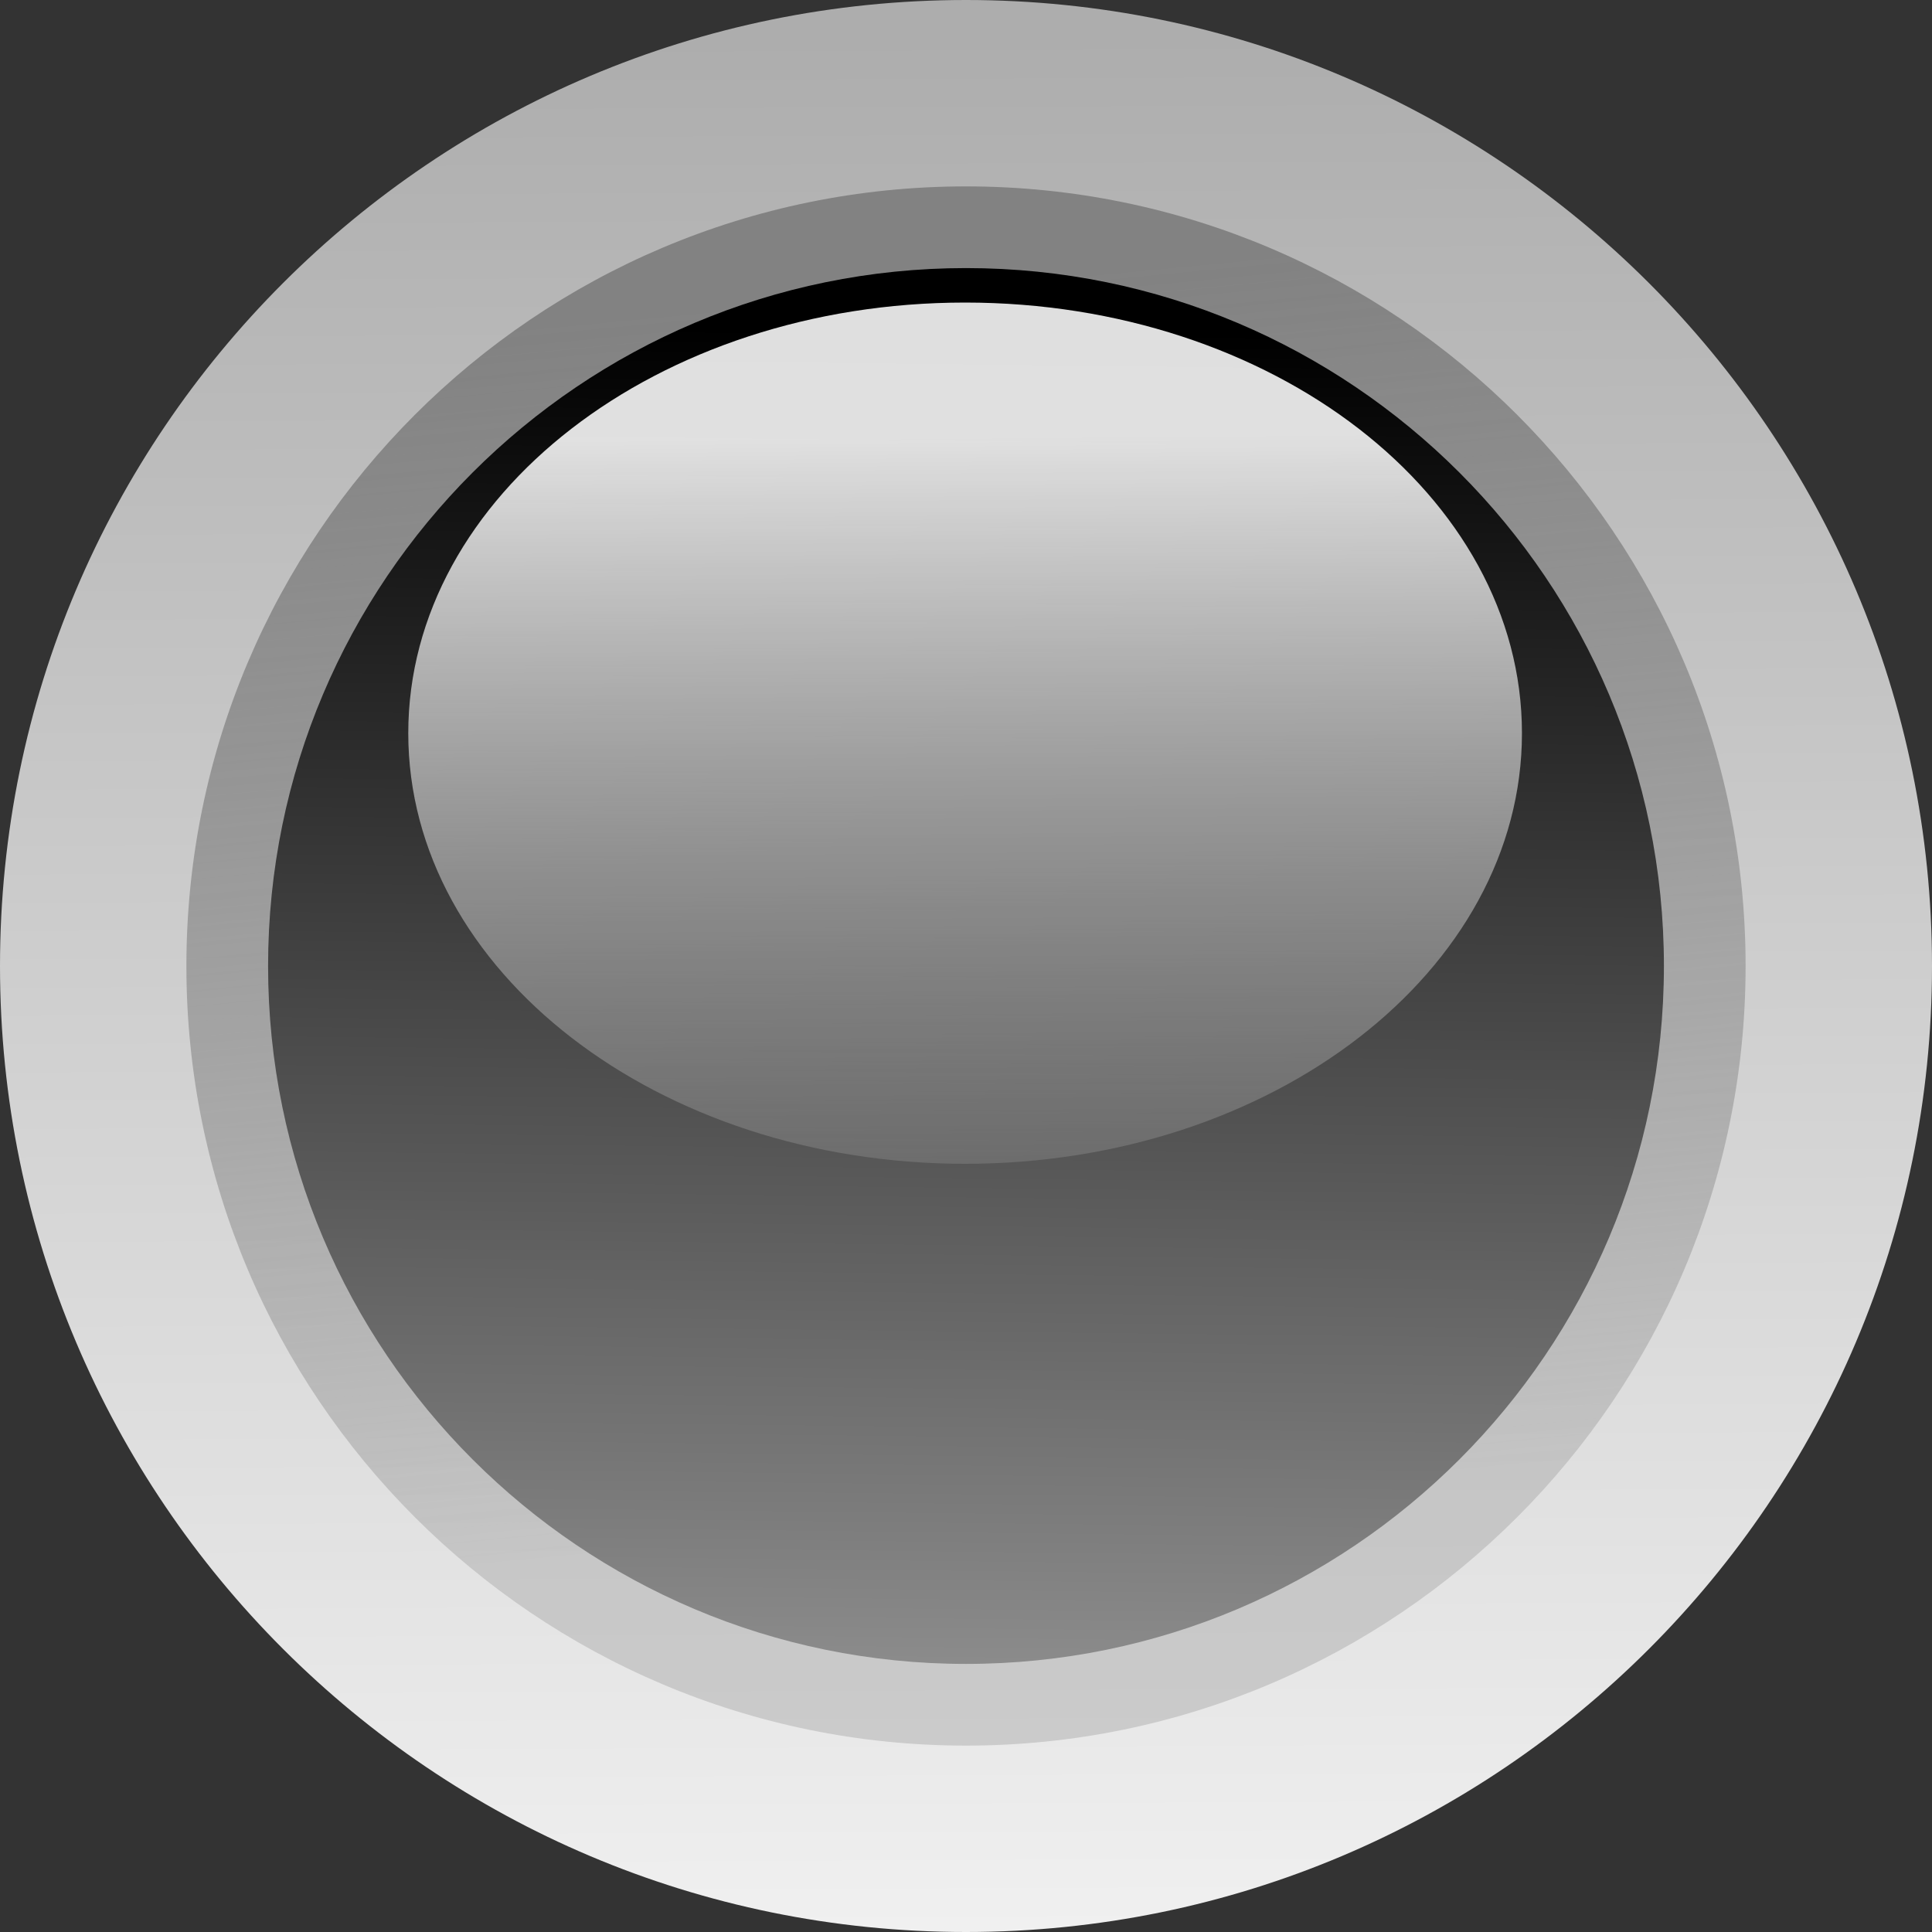 <?xml version="1.0" encoding="UTF-8" standalone="no"?>
<!-- Created with Inkscape (http://www.inkscape.org/) --><svg height="50px" id="svg9493" inkscape:export-filename="/datas/Projs/Cliparts Stocker/led/led_circle_black.png" inkscape:export-xdpi="90.000000" inkscape:export-ydpi="90.000000" inkscape:version="0.42" sodipodi:docbase="/datas/Projs/Cliparts Stocker/led" sodipodi:docname="led_circle_black.svg" sodipodi:version="0.32" width="50px" xmlns="http://www.w3.org/2000/svg" xmlns:cc="http://web.resource.org/cc/" xmlns:dc="http://purl.org/dc/elements/1.1/" xmlns:inkscape="http://www.inkscape.org/namespaces/inkscape" xmlns:rdf="http://www.w3.org/1999/02/22-rdf-syntax-ns#" xmlns:sodipodi="http://inkscape.sourceforge.net/DTD/sodipodi-0.dtd" xmlns:svg="http://www.w3.org/2000/svg" xmlns:xlink="http://www.w3.org/1999/xlink">
  <rect width="100%" height="100%" fill="#333333" stroke="none"/>
  <defs id="defs9495">
    <linearGradient gradientUnits="userSpaceOnUse" id="linearGradient9199" inkscape:collect="always" x1="23.403" x2="23.39" xlink:href="#linearGradient6506" y1="44.067" y2="42.884"/>
    <linearGradient id="linearGradient9163">
      <stop id="stop9165" offset="0" style="stop-color:#000000;stop-opacity:1;"/>
      <stop id="stop9167" offset="1" style="stop-color:#8c8c8c;stop-opacity:1;"/>
    </linearGradient>
    <linearGradient gradientUnits="userSpaceOnUse" id="linearGradient9197" inkscape:collect="always" x1="23.214" x2="23.201" xlink:href="#linearGradient9163" y1="42.755" y2="43.893"/>
    <linearGradient gradientUnits="userSpaceOnUse" id="linearGradient9195" inkscape:collect="always" x1="23.35" x2="23.441" xlink:href="#linearGradient5756" y1="42.768" y2="43.711"/>
    <linearGradient gradientUnits="userSpaceOnUse" id="linearGradient9193" inkscape:collect="always" x1="23.193" x2="23.2" xlink:href="#linearGradient5742" y1="42.429" y2="44"/>
    <linearGradient id="linearGradient6506">
      <stop id="stop6508" offset="0" style="stop-color:#ffffff;stop-opacity:0;"/>
      <stop id="stop6510" offset="1" style="stop-color:#ffffff;stop-opacity:0.875;"/>
    </linearGradient>
    <linearGradient gradientUnits="userSpaceOnUse" id="linearGradient7498" inkscape:collect="always" x1="23.403" x2="23.39" xlink:href="#linearGradient6506" y1="44.067" y2="42.884"/>
    <linearGradient id="linearGradient7464">
      <stop id="stop7466" offset="0" style="stop-color:#00039a;stop-opacity:1;"/>
      <stop id="stop7468" offset="1" style="stop-color:#afa5ff;stop-opacity:1;"/>
    </linearGradient>
    <linearGradient gradientUnits="userSpaceOnUse" id="linearGradient7496" inkscape:collect="always" x1="23.214" x2="23.201" xlink:href="#linearGradient7464" y1="42.755" y2="43.893"/>
    <linearGradient id="linearGradient5756">
      <stop id="stop5758" offset="0" style="stop-color:#828282;stop-opacity:1;"/>
      <stop id="stop5760" offset="1" style="stop-color:#929292;stop-opacity:0.353;"/>
    </linearGradient>
    <linearGradient gradientUnits="userSpaceOnUse" id="linearGradient9321" inkscape:collect="always" x1="22.935" x2="23.662" xlink:href="#linearGradient5756" y1="42.7" y2="43.893"/>
    <linearGradient id="linearGradient5742">
      <stop id="stop5744" offset="0" style="stop-color:#adadad;stop-opacity:1;"/>
      <stop id="stop5746" offset="1" style="stop-color:#f0f0f0;stop-opacity:1;"/>
    </linearGradient>
    <linearGradient gradientUnits="userSpaceOnUse" id="linearGradient7492" inkscape:collect="always" x1="23.193" x2="23.2" xlink:href="#linearGradient5742" y1="42.429" y2="44"/>
    <linearGradient gradientUnits="userSpaceOnUse" id="linearGradient9527" inkscape:collect="always" x1="23.193" x2="23.2" xlink:href="#linearGradient5742" y1="42.429" y2="44"/>
    <linearGradient gradientUnits="userSpaceOnUse" id="linearGradient9529" inkscape:collect="always" x1="22.935" x2="23.662" xlink:href="#linearGradient5756" y1="42.7" y2="43.893"/>
    <linearGradient gradientUnits="userSpaceOnUse" id="linearGradient9531" inkscape:collect="always" x1="23.214" x2="23.201" xlink:href="#linearGradient7464" y1="42.755" y2="43.893"/>
    <linearGradient gradientUnits="userSpaceOnUse" id="linearGradient9533" inkscape:collect="always" x1="23.403" x2="23.39" xlink:href="#linearGradient6506" y1="44.067" y2="42.884"/>
    <linearGradient gradientTransform="matrix(24.162,0,0,18.686,-538.246,-790.039)" gradientUnits="userSpaceOnUse" id="linearGradient1336" inkscape:collect="always" x1="23.403" x2="23.39" xlink:href="#linearGradient6506" y1="44.067" y2="42.884"/>
    <linearGradient gradientTransform="matrix(30.284,0,0,30.284,-680.906,-1286.161)" gradientUnits="userSpaceOnUse" id="linearGradient1339" inkscape:collect="always" x1="23.214" x2="23.201" xlink:href="#linearGradient9163" y1="42.755" y2="43.893"/>
    <linearGradient gradientTransform="matrix(33.827,0,0,33.827,-763.512,-1439.594)" gradientUnits="userSpaceOnUse" id="linearGradient1342" inkscape:collect="always" x1="23.35" x2="23.441" xlink:href="#linearGradient5756" y1="42.768" y2="43.711"/>
    <linearGradient gradientTransform="matrix(31.25,0,0,31.25,-700,-1325.000)" gradientUnits="userSpaceOnUse" id="linearGradient1345" inkscape:collect="always" x1="23.193" x2="23.2" xlink:href="#linearGradient5742" y1="42.429" y2="44"/>
  </defs>
  <sodipodi:namedview bordercolor="#666666" borderopacity="1.0" id="base" inkscape:current-layer="layer1" inkscape:cx="25.000000" inkscape:cy="25.000000" inkscape:document-units="px" inkscape:pageopacity="0.0" inkscape:pageshadow="2" inkscape:window-height="693" inkscape:window-width="1024" inkscape:window-x="0" inkscape:window-y="25" inkscape:zoom="10.480000" pagecolor="#ffffff"/>
  <g id="layer1" inkscape:groupmode="layer" inkscape:label="Calque 1">
    <g id="g1338">
      <path d="M 50,25 C 50,38.8 38.8,50 25,50 C 11.2,50 3.1250000e-05,38.8 3.1250000e-05,25 C 3.1250000e-05,11.2 11.2,3.1250000e-05 25,3.1250000e-05 C 38.8,3.1250000e-05 50,11.2 50,25 z " id="path9171" style="fill:url(#linearGradient1345);fill-opacity:1;stroke:none;stroke-width:0.8;stroke-linecap:round;stroke-linejoin:round;stroke-miterlimit:4;stroke-opacity:1;overflow:visible"/>
      <path d="M 45.176,25 C 45.176,36.137 36.137,45.176 25,45.176 C 13.863,45.176 4.824,36.137 4.824,25 C 4.824,13.863 13.863,4.824 25,4.824 C 36.137,4.824 45.176,13.863 45.176,25 z " id="path9173" style="fill:url(#linearGradient1342);fill-opacity:1;stroke:none;stroke-width:0.8;stroke-linecap:round;stroke-linejoin:round;stroke-miterlimit:4;stroke-opacity:1;overflow:visible"/>
      <path d="M 43.062,25 C 43.062,34.97 34.97,43.062 25,43.062 C 15.03,43.062 6.938,34.97 6.938,25 C 6.938,15.029 15.03,6.938 25,6.938 C 34.97,6.938 43.062,15.029 43.062,25 z " id="path9175" style="fill:url(#linearGradient1339);fill-opacity:1;stroke:none;stroke-width:0.8;stroke-linecap:round;stroke-linejoin:round;stroke-miterlimit:4;stroke-opacity:1;overflow:visible"/>
      <path d="M 39.388,18.975 C 39.388,25.127 32.932,30.119 24.977,30.119 C 17.022,30.119 10.566,25.127 10.566,18.975 C 10.566,12.823 17.022,7.83 24.977,7.83 C 32.932,7.83 39.388,12.823 39.388,18.975 z " id="path9177" style="fill:url(#linearGradient1336);fill-opacity:1;stroke:none;stroke-width:0.8;stroke-linecap:round;stroke-linejoin:round;stroke-miterlimit:4;stroke-opacity:1;overflow:visible"/>
    </g>
  </g>
</svg>
